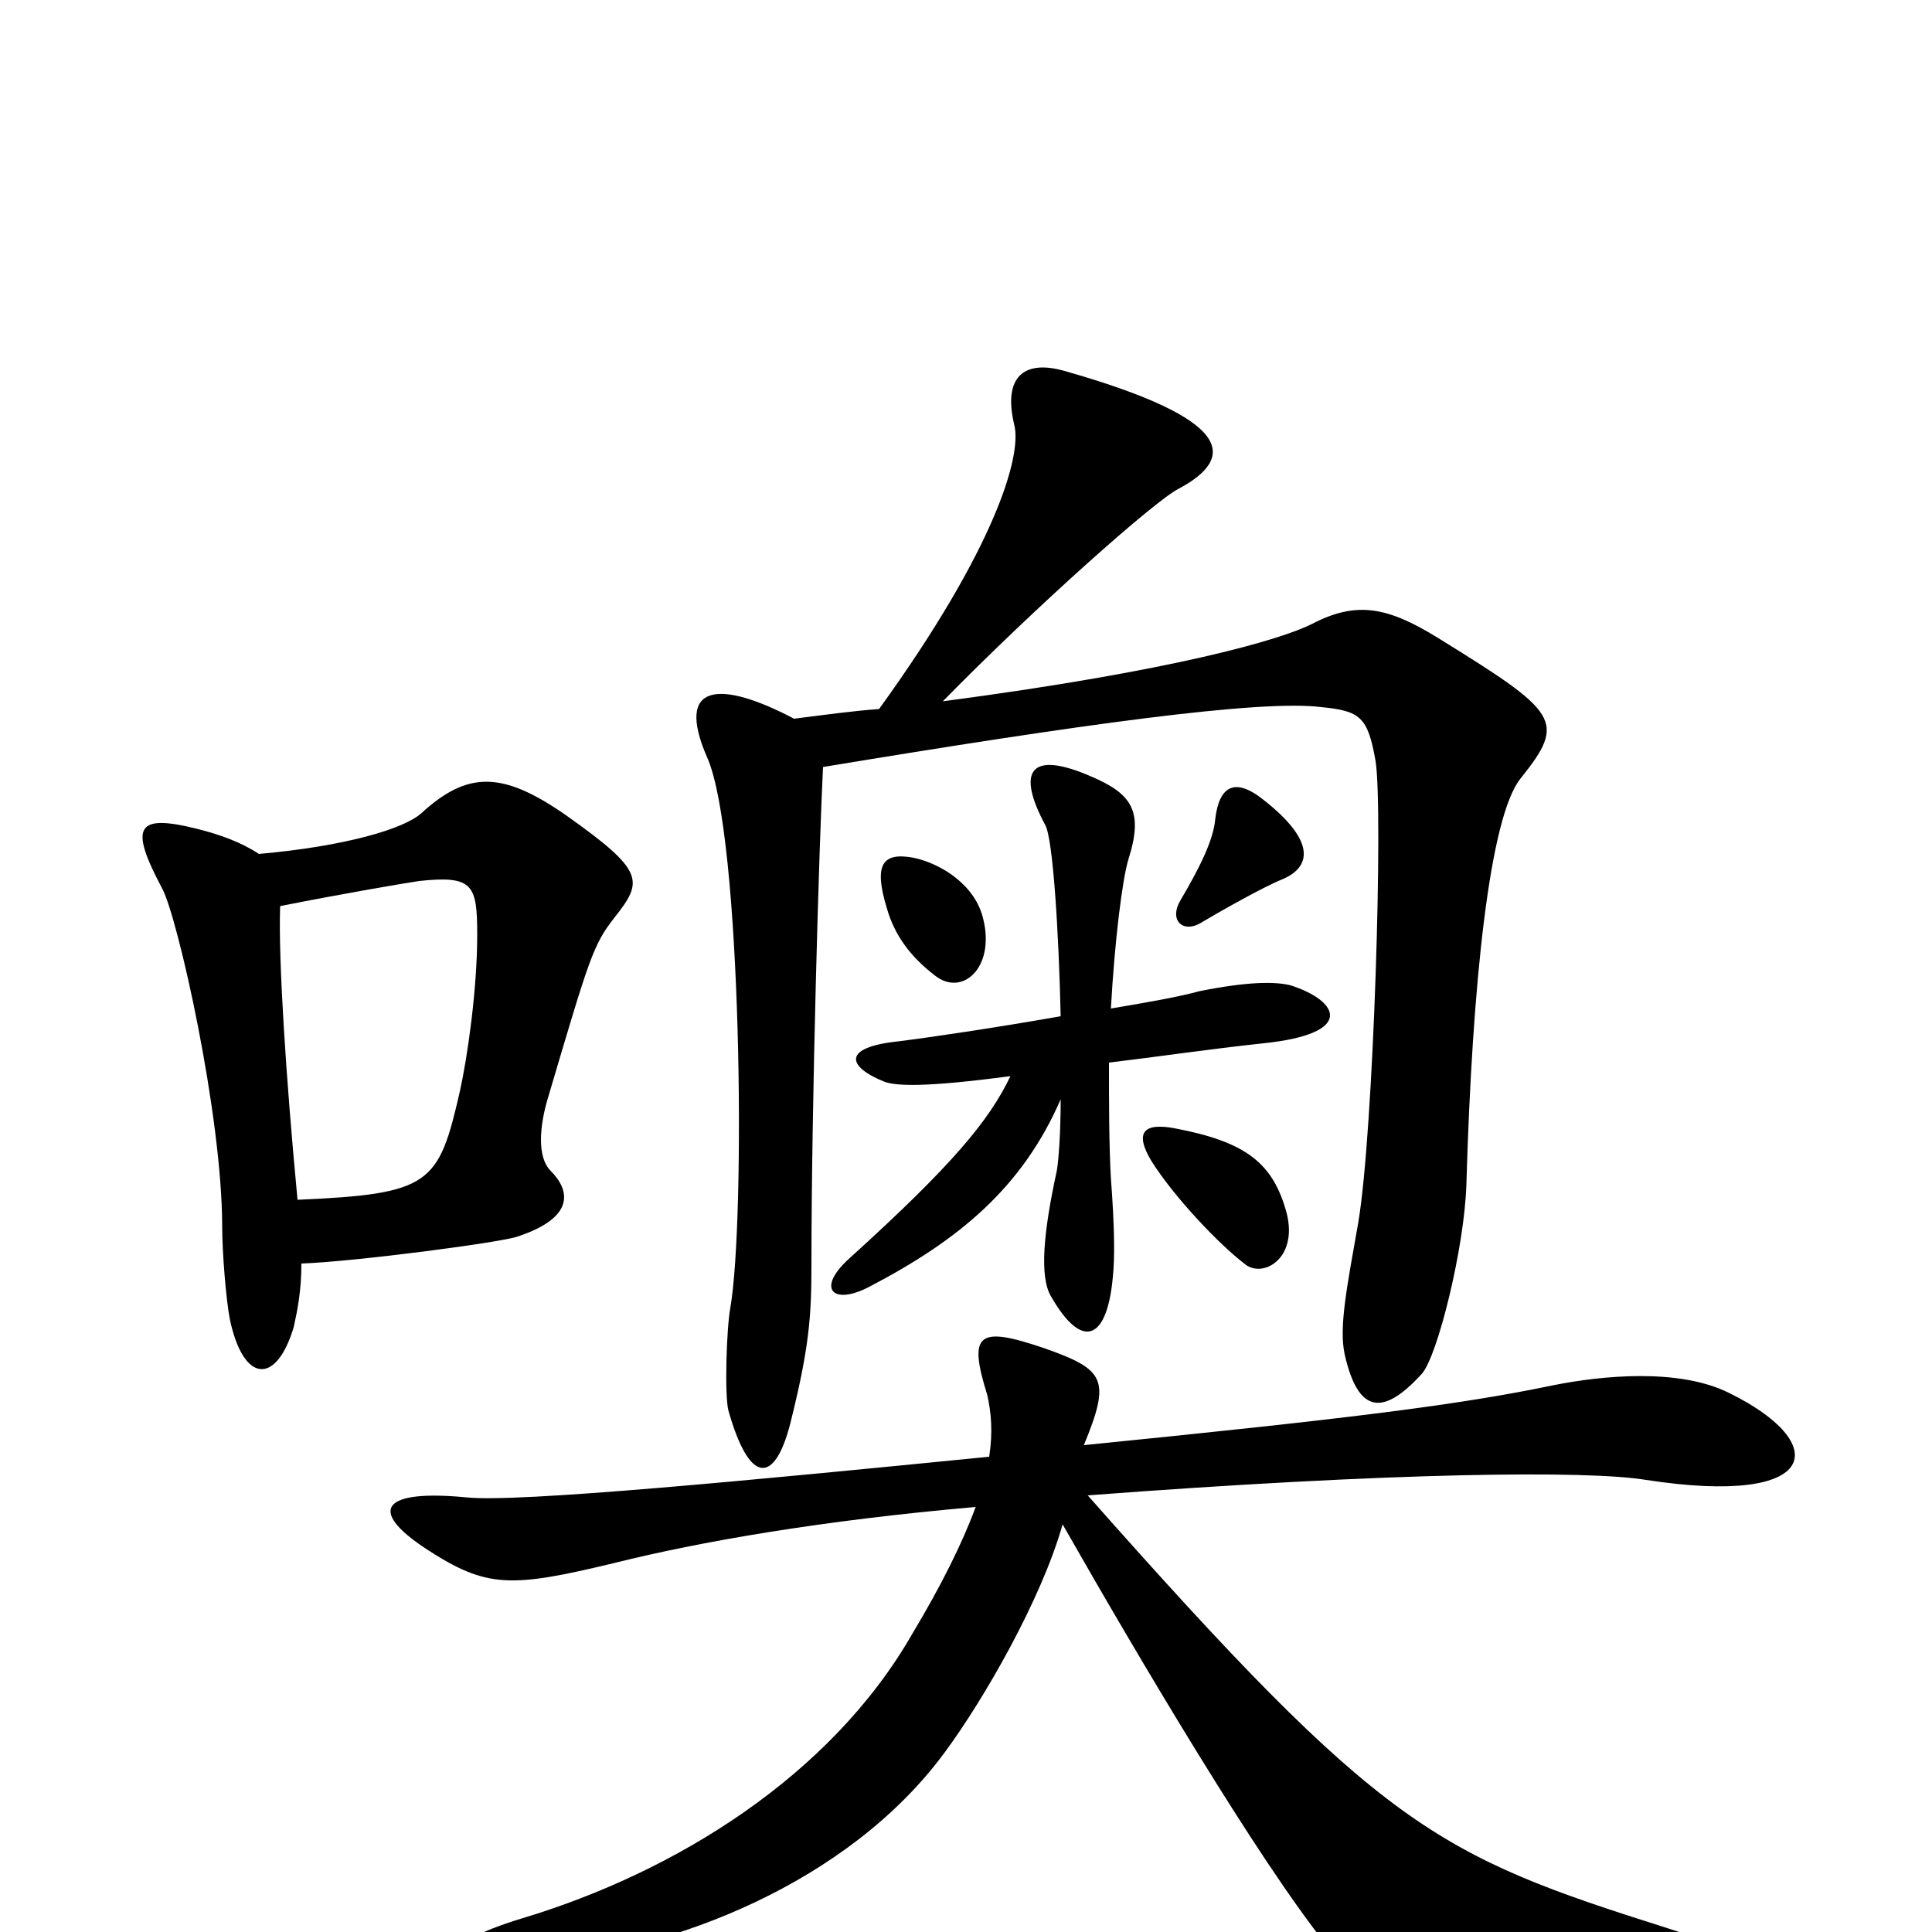 <svg xmlns="http://www.w3.org/2000/svg" viewBox="0 -1000 1000 1000">
	<path fill="#000000" d="M664 -545C678 -551 682 -564 654 -586C639 -598 631 -593 629 -576C628 -565 621 -551 611 -534C605 -524 612 -517 621 -522C631 -528 654 -541 664 -545ZM787 -597C811 -627 807 -631 744 -670C718 -686 702 -689 679 -677C663 -669 609 -653 488 -637C536 -686 598 -741 610 -747C640 -763 639 -783 551 -808C530 -814 519 -805 525 -780C529 -764 515 -716 455 -633C441 -632 427 -630 411 -628C373 -648 349 -647 366 -608C384 -568 386 -369 378 -323C376 -312 375 -278 377 -270C388 -231 401 -232 409 -263C419 -303 420 -319 420 -346C420 -428 424 -564 426 -603C559 -625 652 -638 684 -634C704 -632 708 -629 712 -606C716 -581 711 -414 703 -367C697 -333 693 -313 696 -299C703 -268 716 -267 736 -289C744 -298 758 -354 759 -387C762 -491 771 -577 787 -597ZM509 -524C505 -542 487 -553 473 -556C457 -559 452 -553 459 -530C463 -516 471 -505 484 -495C498 -484 515 -499 509 -524ZM668 -490C660 -492 646 -492 621 -487C610 -484 593 -481 575 -478C577 -514 581 -545 584 -555C592 -580 586 -589 565 -598C533 -612 526 -601 541 -573C545 -566 548 -518 549 -474C515 -468 481 -463 465 -461C436 -458 438 -448 458 -440C464 -438 478 -437 523 -443C512 -420 493 -397 440 -349C422 -333 431 -324 450 -334C496 -358 529 -385 549 -431C549 -414 548 -400 547 -394C540 -362 538 -339 544 -329C560 -301 573 -306 576 -339C577 -348 577 -364 575 -390C574 -408 574 -429 574 -450C599 -453 626 -457 654 -460C702 -465 693 -482 668 -490ZM318 -525C333 -544 334 -549 293 -578C260 -601 242 -601 218 -579C209 -571 179 -562 134 -558C125 -564 114 -568 102 -571C70 -579 67 -572 84 -540C92 -525 115 -423 115 -365C115 -352 117 -327 119 -317C126 -284 143 -283 152 -313C154 -322 156 -332 156 -346C184 -347 260 -357 268 -360C298 -370 295 -384 285 -394C278 -401 279 -417 284 -433C305 -504 307 -511 318 -525ZM666 -372C659 -398 645 -409 608 -416C592 -419 587 -414 596 -399C608 -380 631 -356 644 -346C653 -338 672 -348 666 -372ZM895 -279C869 -292 829 -288 804 -283C756 -273 701 -266 561 -252C575 -286 572 -291 541 -302C506 -314 501 -310 511 -278C513 -269 514 -259 512 -246C391 -234 267 -222 241 -225C199 -229 189 -219 221 -198C252 -178 264 -178 318 -191C362 -202 425 -213 505 -220C498 -201 487 -179 472 -154C430 -81 350 -31 270 -7C224 7 227 19 279 15C347 10 439 -25 489 -93C509 -120 539 -172 550 -211C591 -139 651 -38 686 6C708 34 713 36 760 39C775 40 862 40 879 39C929 36 938 22 863 -2C743 -40 716 -53 563 -226C721 -238 822 -239 852 -234C943 -220 948 -253 895 -279ZM247 -516C247 -488 242 -453 238 -435C227 -387 223 -382 154 -379C148 -442 144 -504 145 -531C175 -537 210 -543 217 -544C245 -547 247 -542 247 -516Z"/>
</svg>